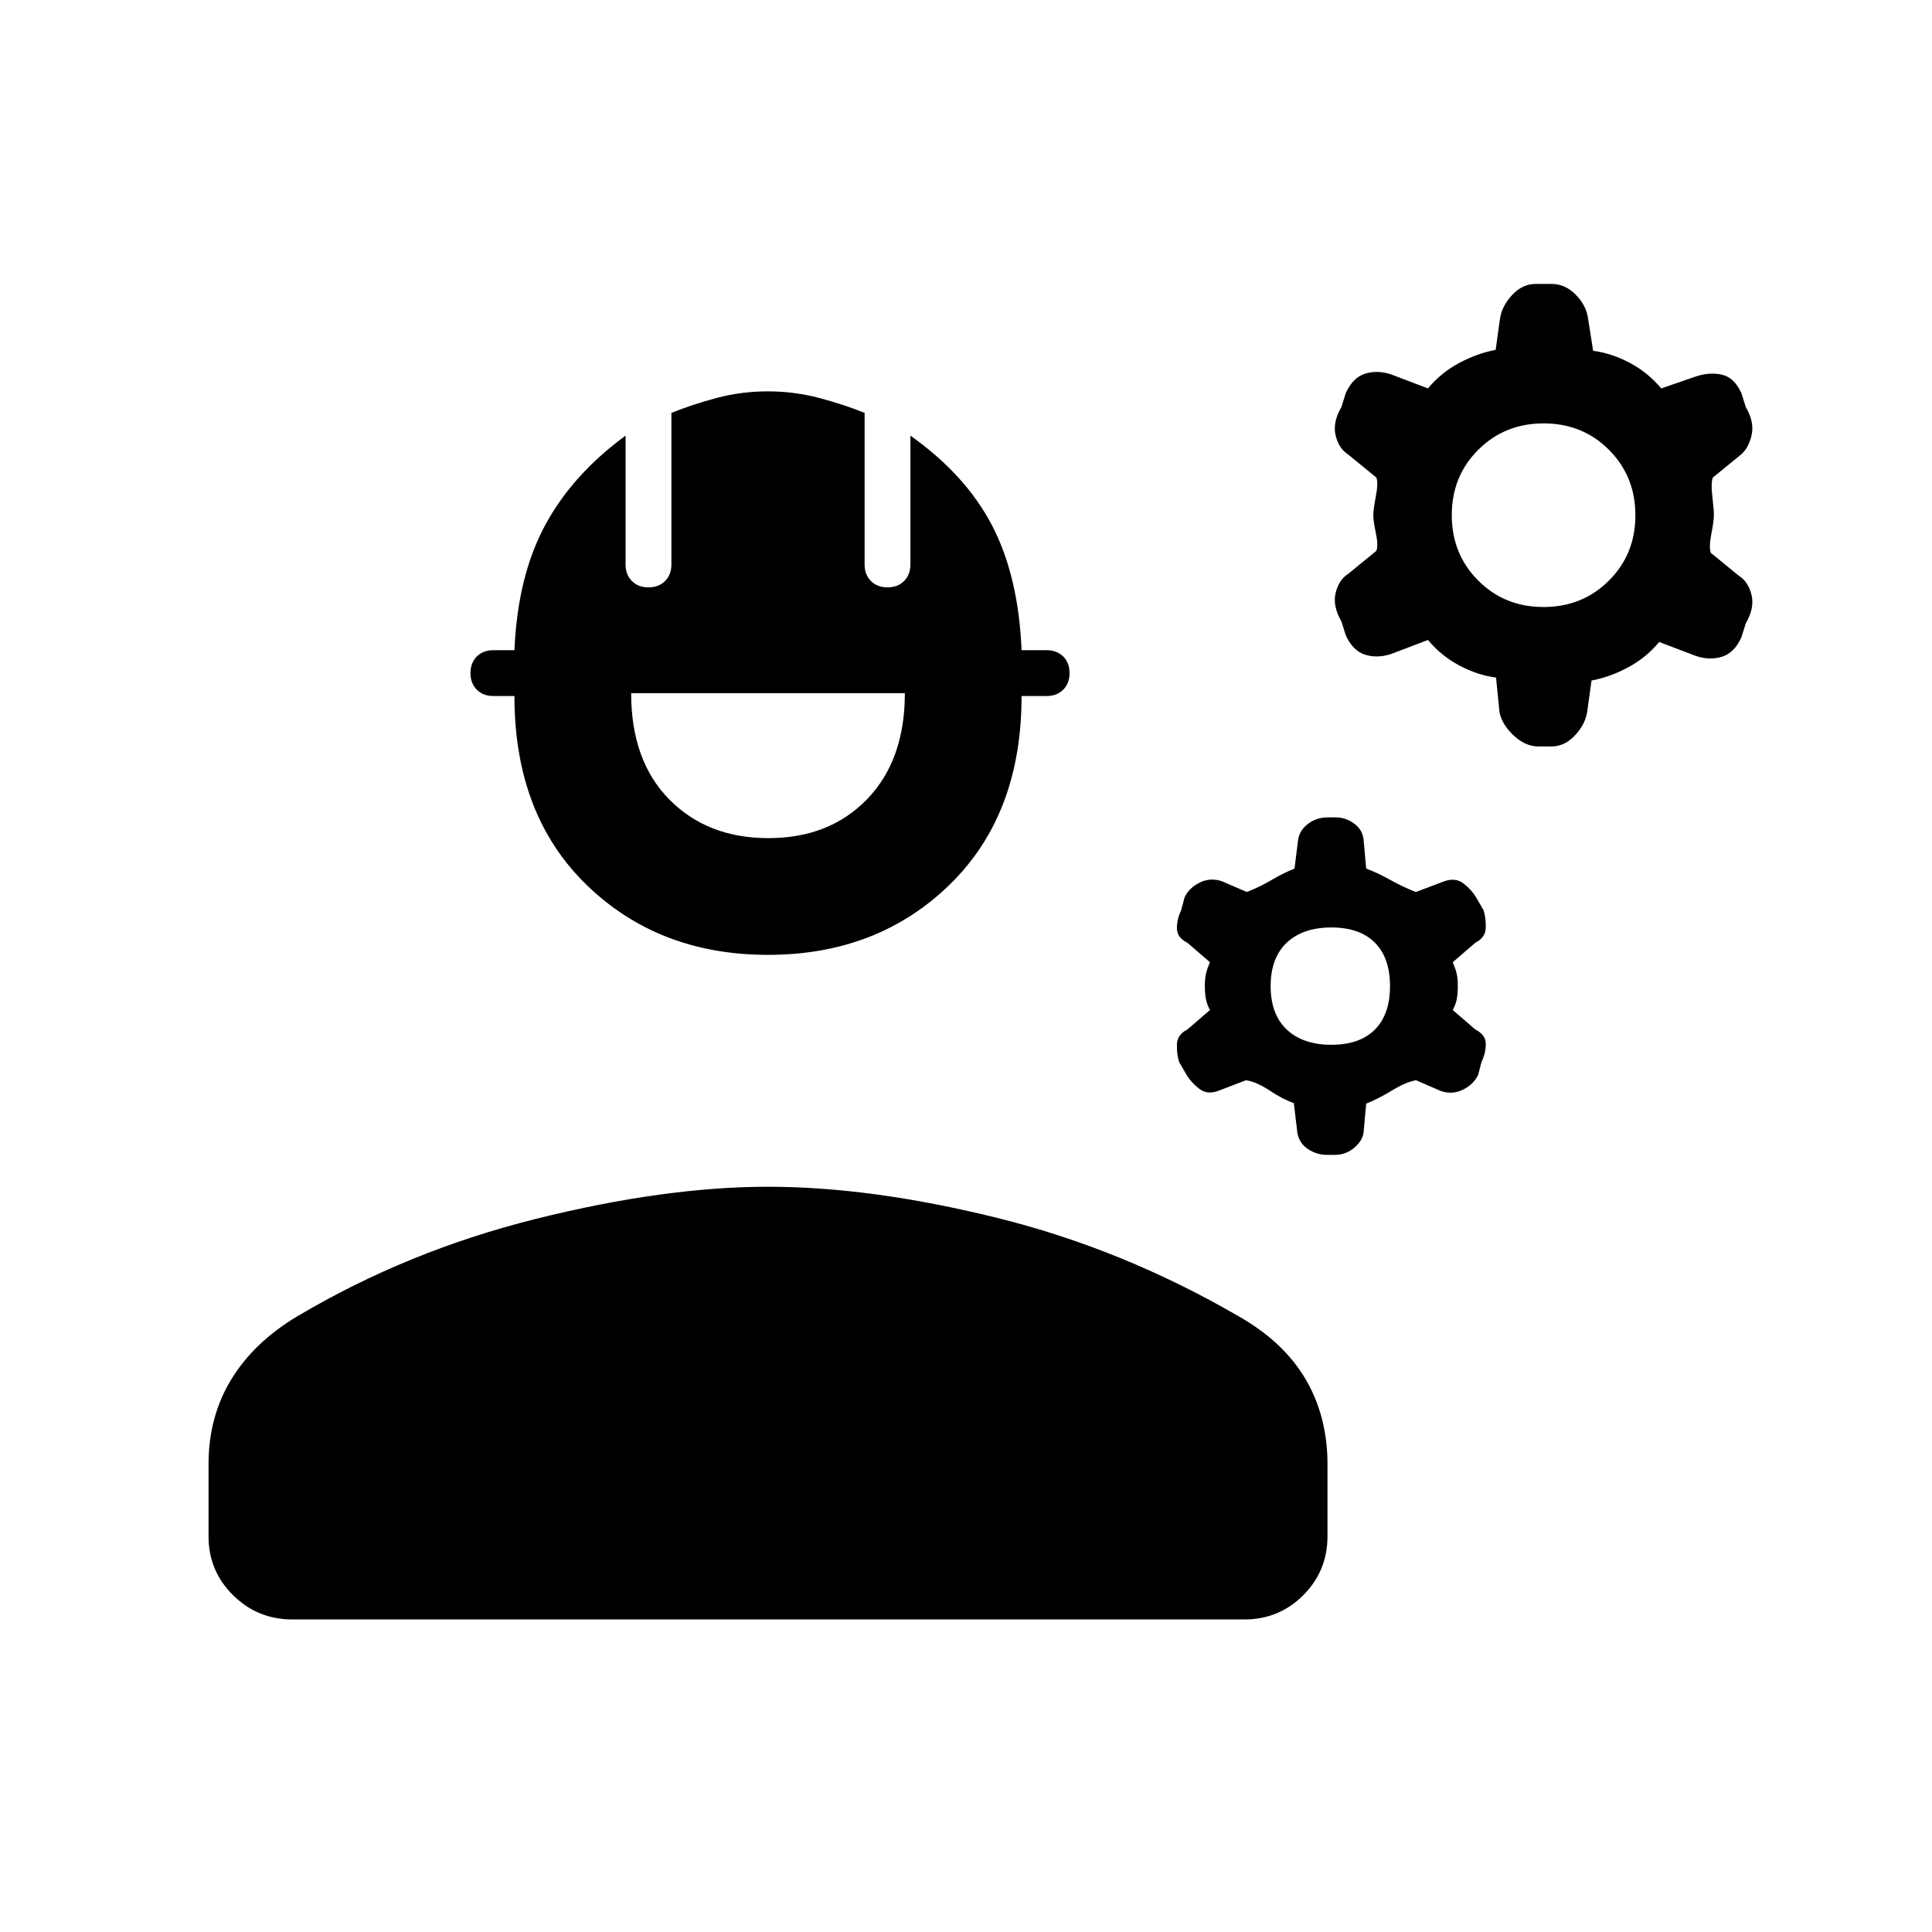 <svg xmlns="http://www.w3.org/2000/svg" height="20" viewBox="0 -960 960 960" width="20"><path d="M103.62-196.62v-35.76q0-23.85 11.42-42.39T147.85-306q54.69-32.46 118.57-48.38 63.89-15.93 115.2-15.93 51.3 0 113.69 15.43 62.38 15.42 120.07 48.88 22.39 12.69 33.31 31.23 10.93 18.54 10.93 42.39v35.76q0 17.23-12.04 29.27t-29.25 12.04H145.21q-17.21 0-29.4-12.04-12.19-12.04-12.19-29.27Zm278-288.92q-54.39 0-90.2-34.81-35.8-34.8-35.8-93.8h-10.47q-5.09 0-8.23-3.15-3.15-3.15-3.15-8.24t3.15-8.24q3.14-3.14 8.23-3.14h10.47q1.53-36.39 15.06-61.75 13.54-25.36 40.17-44.87v64q0 5.09 3.14 8.24 3.15 3.15 8.24 3.15t8.24-3.15q3.15-3.15 3.15-8.24v-75.3q10.23-4.16 22.52-7.43 12.28-3.27 25.38-3.27t25.48 3.27q12.38 3.27 22.62 7.43v75.3q0 5.09 3.14 8.24 3.15 3.15 8.24 3.15t8.24-3.15q3.14-3.15 3.14-8.24v-64q27.4 19.41 40.55 44.6 13.15 25.2 14.69 62.02h12.46q5.09 0 8.24 3.14 3.14 3.15 3.14 8.24t-3.14 8.24q-3.15 3.15-8.24 3.15h-12.46q0 59-35.81 93.8-35.81 34.81-90.19 34.81Zm.21-58q30.32 0 49.05-19.38 18.74-19.38 18.74-52.62h-136q0 33.54 18.94 52.77 18.94 19.23 49.27 19.23Zm262.86 146.69-1.79-15.02q-5.21-1.75-11.9-6.17t-11.87-5.19l-13.9 5.31q-5.41 2-9.4-1.12-3.98-3.11-6.21-6.83l-3.7-6.4q-1.23-3.73-1.11-8.69.11-4.96 5.11-7.42l11.31-9.75q-1.54-2.79-2.04-5.56-.5-2.77-.5-6.31 0-3.54.5-5.92.5-2.39 2.04-5.95l-11.31-9.75q-5-2.46-5.11-6.92-.12-4.46 2.11-9.19l1.7-6.4q2.23-4.72 7.54-7.33 5.31-2.62 11.07-.62l12.31 5.31q6.54-2.54 12.51-6.08 5.98-3.53 11.18-5.53l1.86-14.77q.83-4.47 4.98-7.58 4.14-3.12 9.78-3.12h3.78q5.06 0 9.29 3.12 4.23 3.11 4.66 8.24l1.27 14.11q5.53 2 11.84 5.53 6.31 3.54 12.85 6.08l14.04-5.31q5.73-2 9.69 1.12 3.96 3.11 6.19 6.83l3.69 6.4q1.23 3.73 1.12 8.69-.12 4.96-5.12 7.42l-11.3 9.75q1.53 3.56 2.03 5.95.5 2.38.5 5.92t-.5 6.31q-.5 2.77-2.03 5.56l11.3 9.75q5 2.46 5.12 6.92.11 4.46-2.12 9.19l-1.69 6.4q-2.23 4.72-7.54 7.33-5.31 2.62-11.07.62l-12.19-5.31q-4.89.77-11.94 5.05-7.04 4.28-12.87 6.56l-1.27 14.11q-.43 4.13-4.57 7.74-4.14 3.62-9.78 3.62h-3.78q-5.07 0-9.38-2.78-4.31-2.77-5.38-7.92Zm16.85-44q14.08 0 21.61-7.53 7.54-7.54 7.54-21.62 0-14.08-7.54-21.62-7.53-7.53-21.61-7.53-14.08 0-22.12 7.53-8.04 7.54-8.04 21.62 0 14.08 8.04 21.62 8.04 7.53 22.12 7.53Zm83.54-165.3-1.7-17.16q-9.3-1.23-18.3-6.04-9-4.8-15.54-12.65l-18.39 7q-6.92 2.23-12.96.27-6.04-1.96-9.5-9.65l-2.15-6.85q-4.46-7.69-2.85-14.23 1.62-6.54 6.31-9.46l13.92-11.39q1-2.77-.27-8.84-1.27-6.08-1.27-8.85 0-2.77 1.27-9.35 1.27-6.57.27-9.34L670-734.08q-4.69-2.92-6.31-9.46-1.61-6.54 2.85-14.23l2.15-6.85q3.46-7.69 9.5-9.65t12.96.27l18.39 7q6.54-7.85 15.54-12.65 9-4.81 18.1-6.5l2.16-15.51q.97-6.34 6.08-11.8 5.1-5.46 11.66-5.46h7.84q6.56 0 11.66 4.96 5.11 4.96 6.34 11.11l2.7 17.16q9.3 1.23 18.3 6.04 9 4.8 15.54 12.65l17.39-6q6.92-2.23 12.96-.77 6.04 1.46 9.5 9.15l2.15 6.85q4.46 7.69 2.85 14.23-1.62 6.54-5.39 9.55l-13.84 11.3q-1 2.77-.23 9.34.77 6.58.77 9.35 0 2.77-1.27 9.35-1.27 6.57-.27 9.34L864-673.92q4.69 2.92 6.31 9.46 1.61 6.54-2.85 14.23l-2.15 6.85q-3.46 7.69-9.5 9.65t-12.96-.27l-18.39-7q-6.54 7.85-15.54 12.65-9 4.81-18.1 6.5l-2.16 15.51q-.97 6.34-6.11 11.8-5.14 5.46-11.74 5.46h-6.29q-6.6 0-12.4-5.46-5.81-5.46-7.04-11.61Zm21.88-52.23q19.35 0 32.5-13.12 13.16-13.11 13.16-32.46t-13.12-32.5q-13.11-13.16-32.46-13.16t-32.5 13.12q-13.16 13.11-13.16 32.46t13.12 32.5q13.11 13.16 32.46 13.16Z"/></svg>